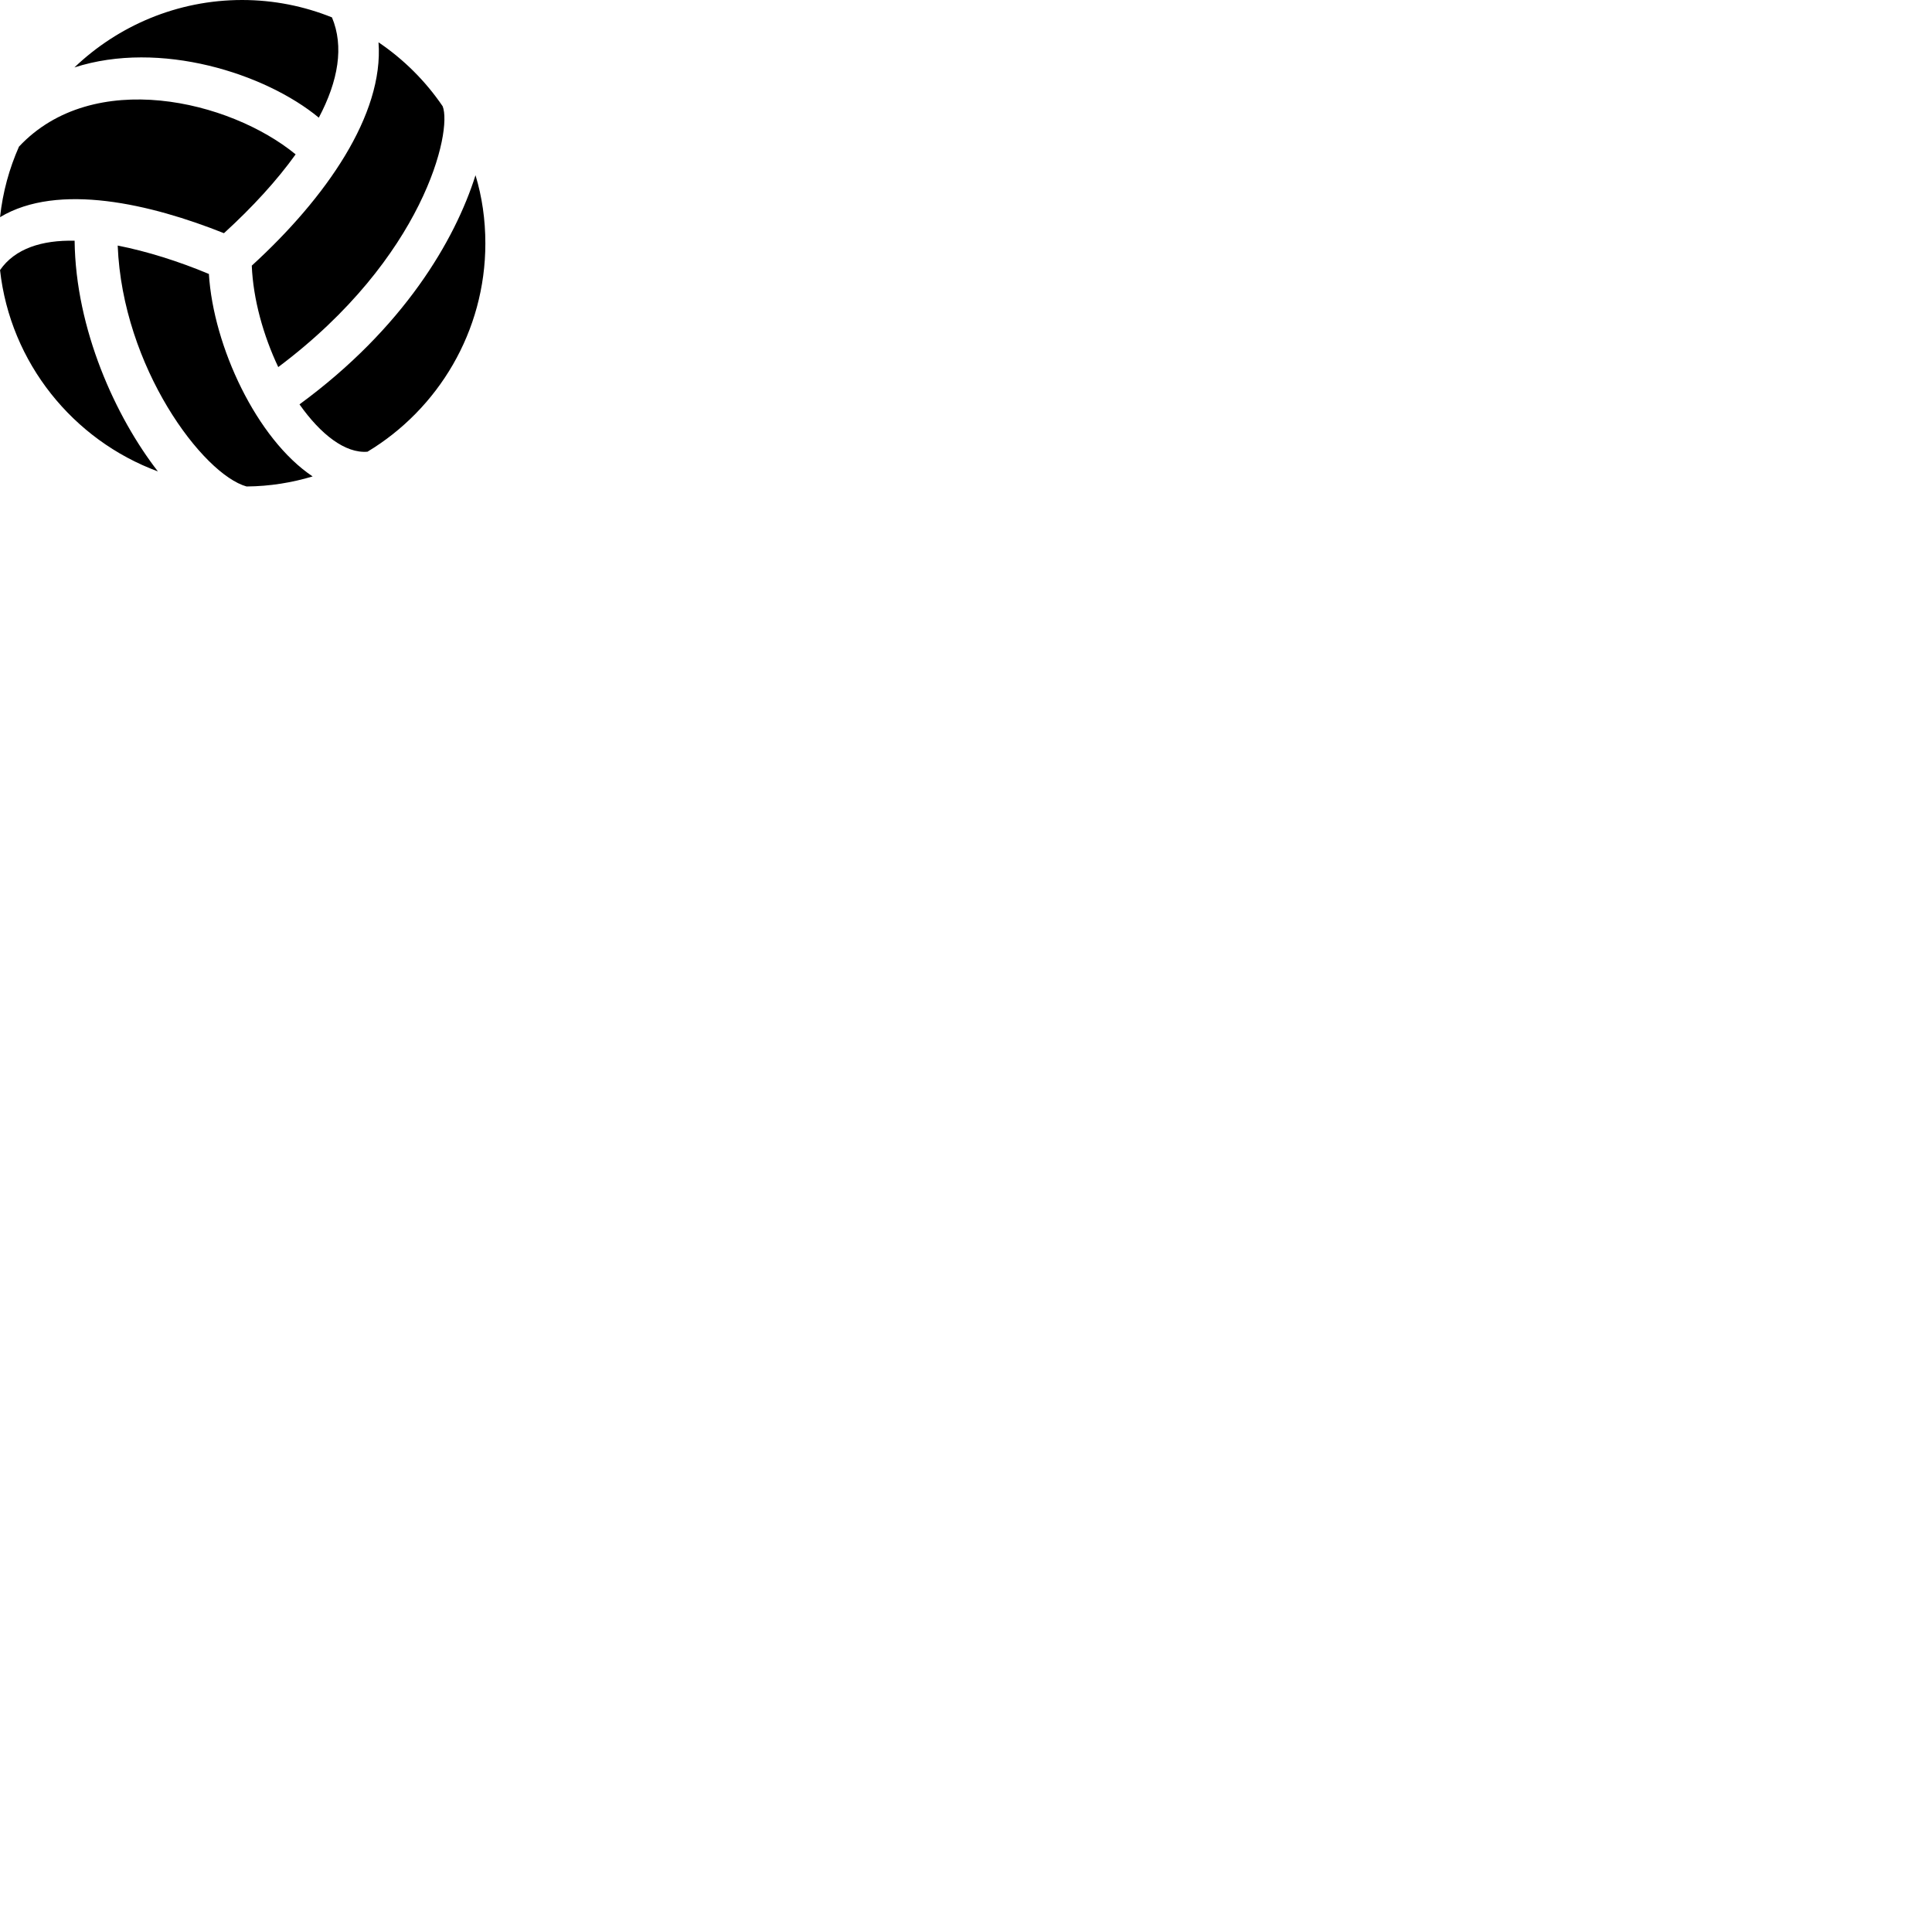 
        <svg xmlns="http://www.w3.org/2000/svg" viewBox="0 0 100 100">
            <path d="M16.502 6.09C17.512 4.18 17.812 2.4 17.182 0.9C15.742 0.32 14.172 0 12.532 0C9.172 0 6.102 1.34 3.852 3.49C8.282 2.06 13.732 3.8 16.502 6.09ZM14.402 19C21.952 13.34 23.422 6.78 22.912 5.5C22.022 4.19 20.892 3.07 19.592 2.19C19.872 5.94 16.862 10.25 13.032 13.75C13.102 15.49 13.632 17.37 14.402 19ZM11.592 12.07C13.082 10.71 14.332 9.34 15.302 7.99C11.892 5.19 4.812 3.5 0.982 7.59C0.482 8.72 0.142 9.94 0.002 11.24C3.012 9.43 7.812 10.56 11.592 12.07ZM19.022 23.38C22.672 21.18 25.122 17.16 25.122 12.6C25.122 11.37 24.952 10.19 24.612 9.07C23.552 12.43 20.892 16.98 15.502 20.93C16.592 22.48 17.872 23.48 19.022 23.38ZM3.862 12.46C2.182 12.42 0.772 12.86 0.002 13.98C0.532 18.77 3.782 22.78 8.172 24.4C5.992 21.59 3.912 17.05 3.862 12.46ZM10.812 14.18C9.262 13.53 7.612 13.01 6.092 12.71C6.342 19.01 10.502 24.55 12.762 25.18C13.972 25.17 15.112 24.98 16.182 24.66C13.292 22.73 11.042 17.93 10.812 14.18Z" />
        </svg>
    
